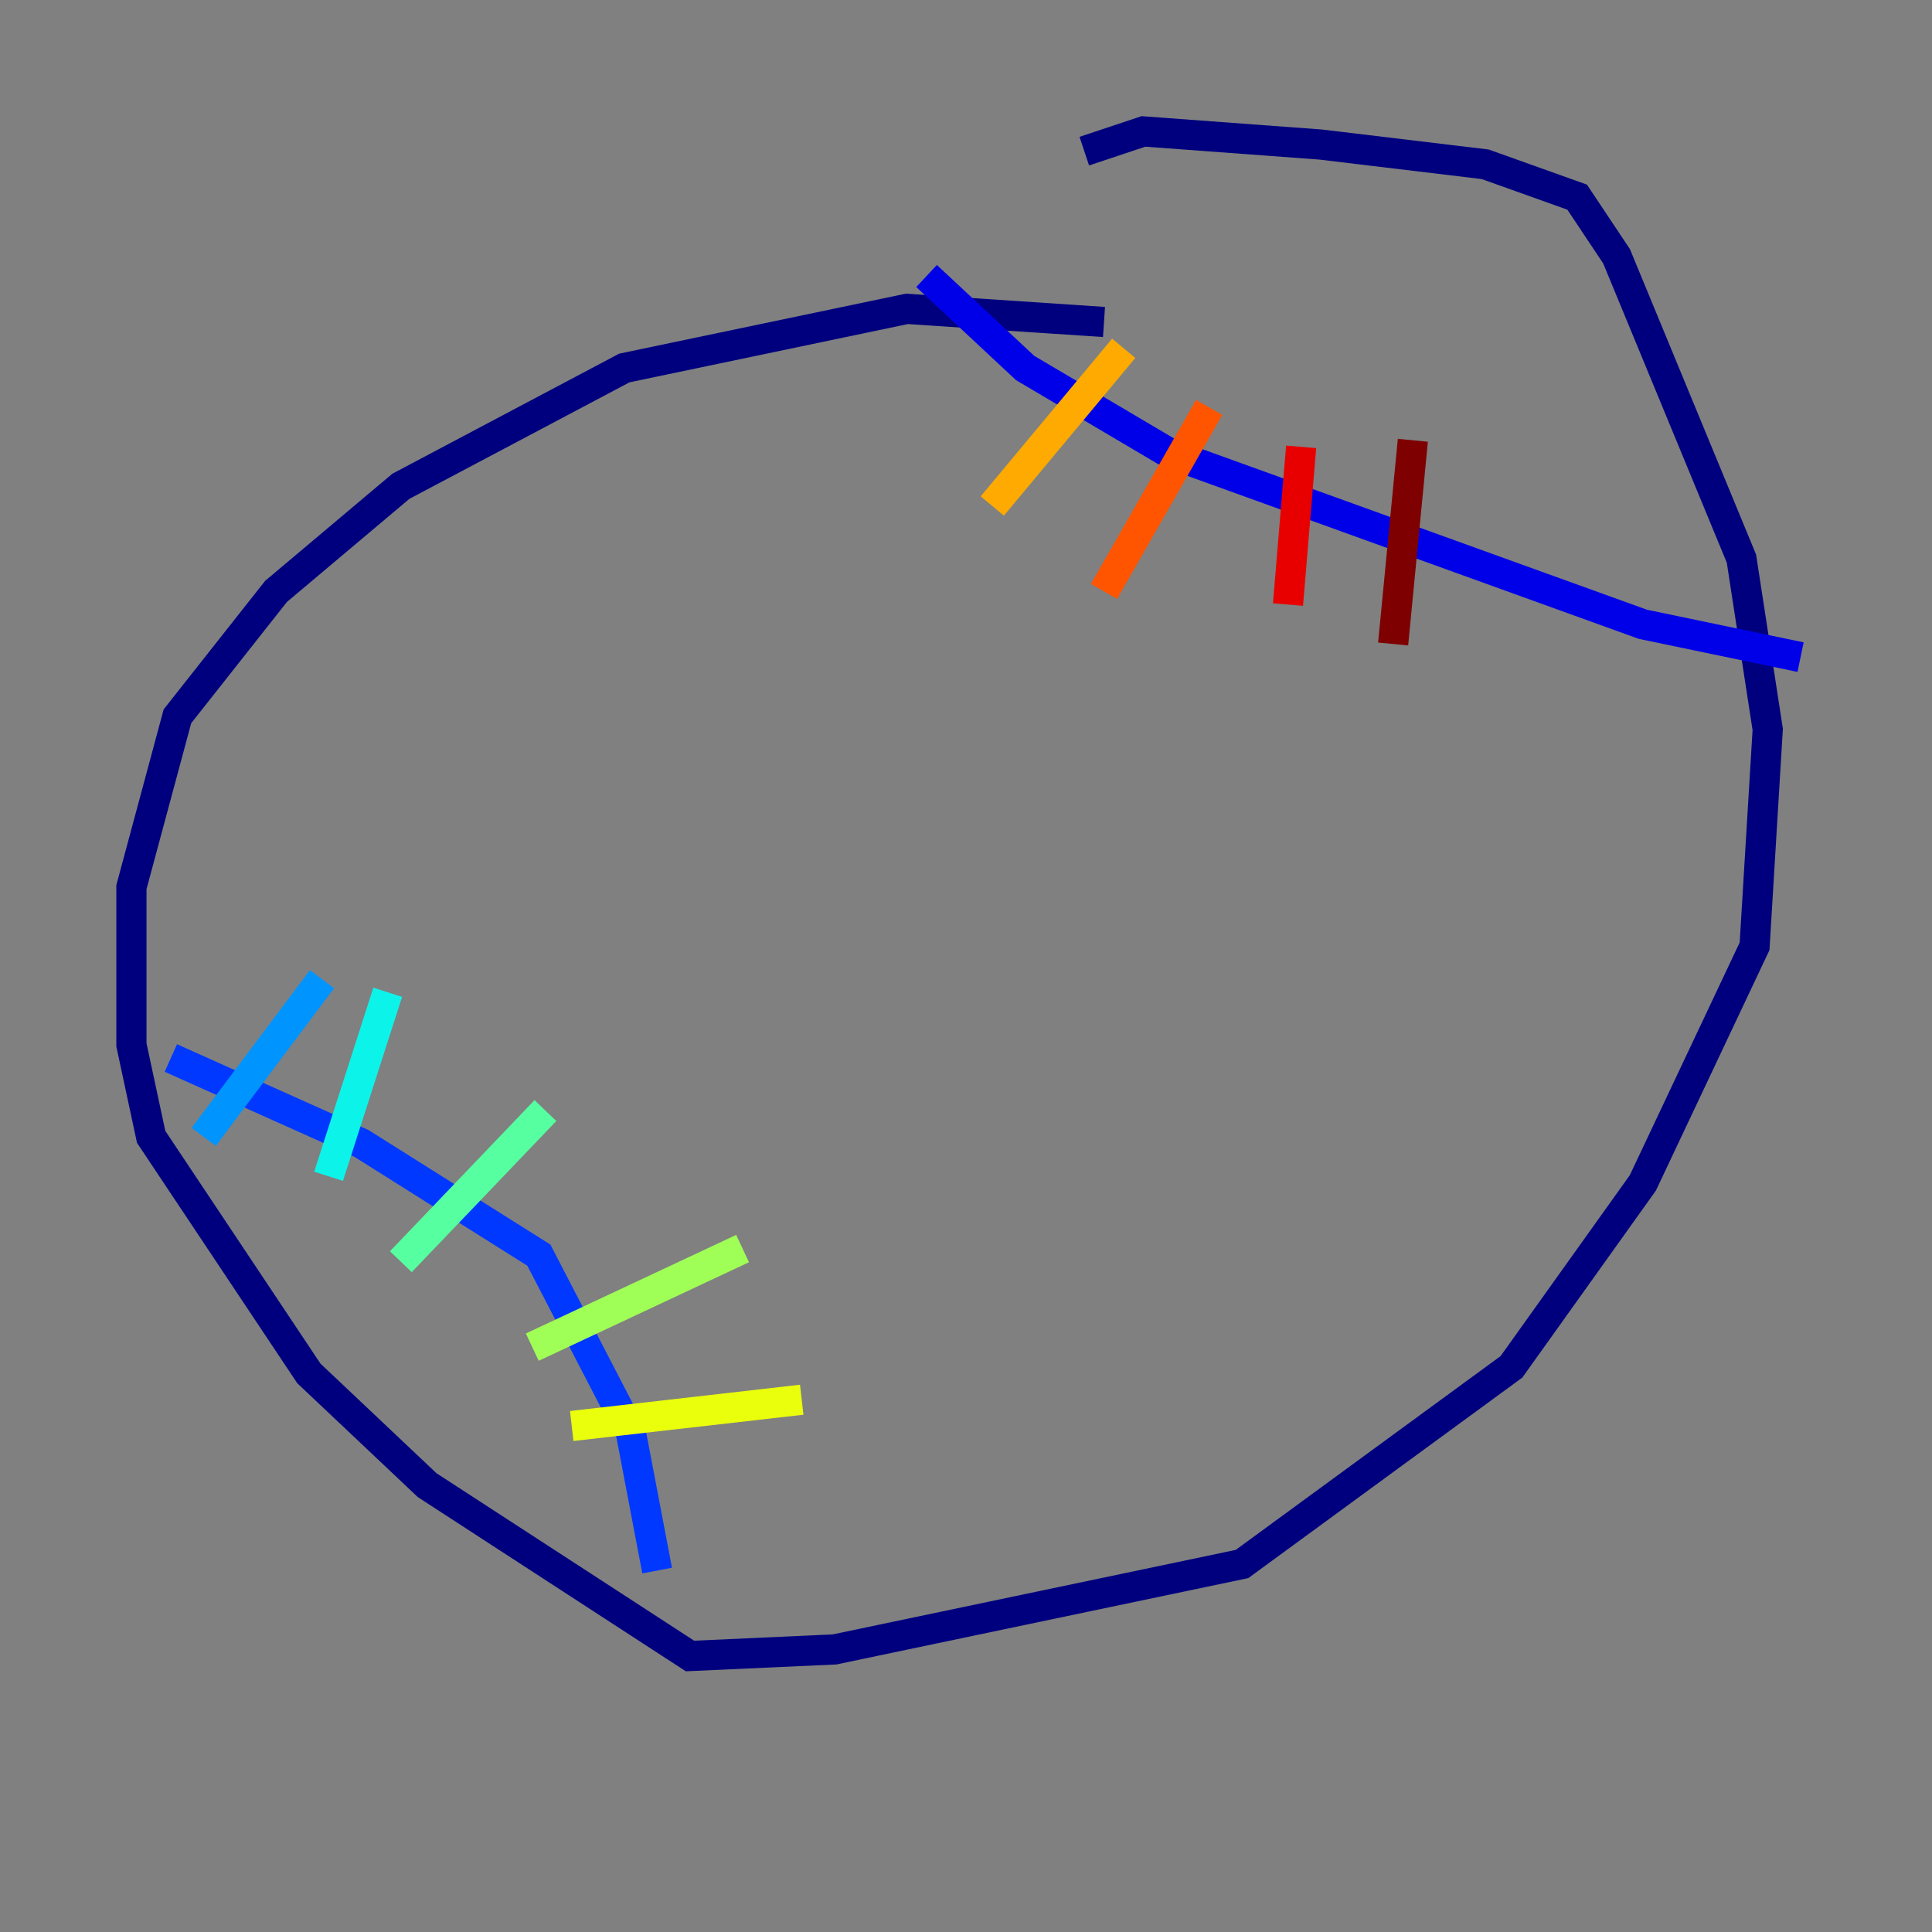 <?xml version="1.0" encoding="utf-8" ?>
<svg baseProfile="tiny" height="128" version="1.2" viewBox="0,0,128,128" width="128" xmlns="http://www.w3.org/2000/svg" xmlns:ev="http://www.w3.org/2001/xml-events" xmlns:xlink="http://www.w3.org/1999/xlink"><rect x="0" y="0" width="128" height="128" fill="#808080" stroke="none"/><defs /><polyline fill="none" points="73.143,21.333 60.082,20.463 41.361,24.381 26.558,32.218 18.286,39.184 11.755,47.456 8.707,58.776 8.707,69.225 10.014,75.32 20.463,90.993 28.299,98.395 45.714,109.714 55.292,109.279 82.286,103.619 100.136,90.558 108.844,78.367 116.245,62.694 117.116,48.327 115.374,37.007 107.102,16.98 104.49,13.061 98.395,10.884 87.51,9.578 75.755,8.707 71.837,10.014" stroke="#00007f" stroke-width="2" /><polyline fill="none" points="61.388,18.286 67.918,24.381 77.497,30.041 108.844,41.361 119.293,43.537" stroke="#0000e8" stroke-width="2" /><polyline fill="none" points="11.32,70.095 23.946,75.755 35.701,83.156 41.796,94.912 43.537,104.054" stroke="#0038ff" stroke-width="2" /><polyline fill="none" points="13.497,75.32 21.333,64.871" stroke="#0094ff" stroke-width="2" /><polyline fill="none" points="21.769,77.932 25.687,65.742" stroke="#0cf4ea" stroke-width="2" /><polyline fill="none" points="26.558,83.592 36.136,73.578" stroke="#56ffa0" stroke-width="2" /><polyline fill="none" points="35.265,89.252 49.197,82.721" stroke="#a0ff56" stroke-width="2" /><polyline fill="none" points="37.878,94.476 53.116,92.735" stroke="#eaff0c" stroke-width="2" /><polyline fill="none" points="74.449,23.075 65.742,33.524" stroke="#ffaa00" stroke-width="2" /><polyline fill="none" points="80.109,26.993 73.143,39.184" stroke="#ff5500" stroke-width="2" /><polyline fill="none" points="86.204,29.605 85.333,40.054" stroke="#e80000" stroke-width="2" /><polyline fill="none" points="93.605,29.17 92.299,42.667" stroke="#7f0000" stroke-width="2" /></svg>